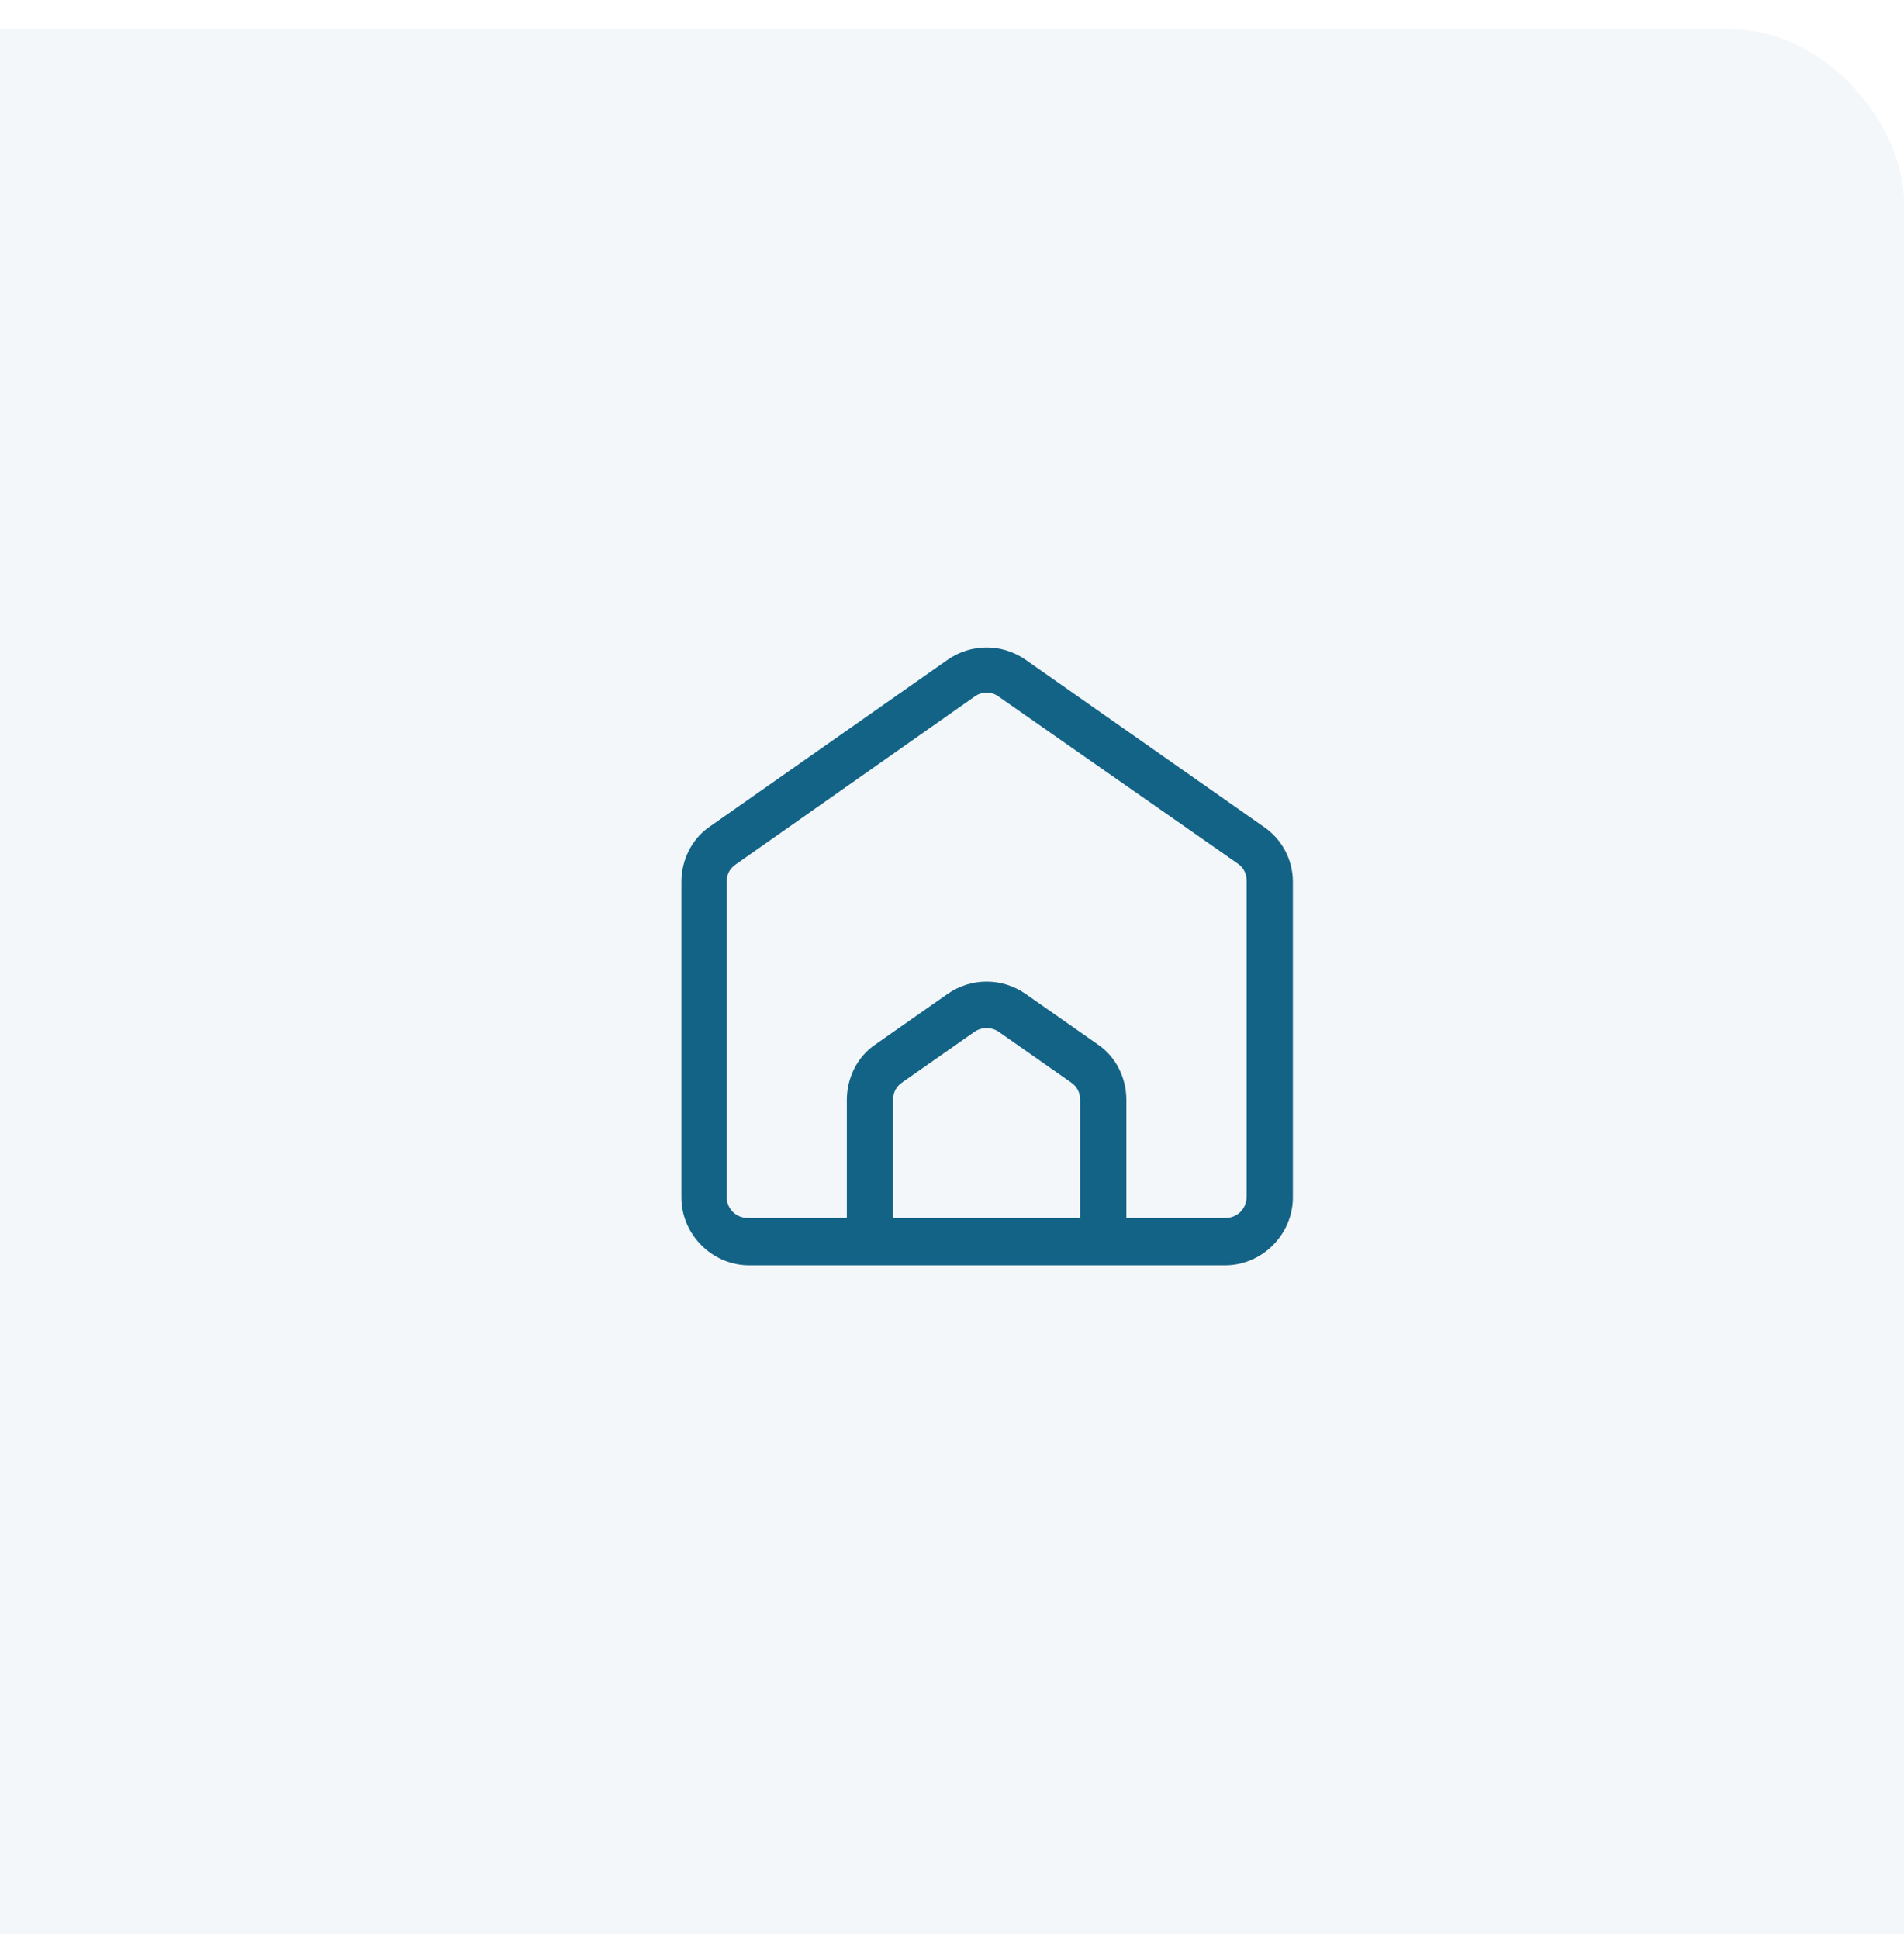 <svg width="55" height="56" viewBox="0 0 55 56" fill="none" xmlns="http://www.w3.org/2000/svg">
<g clip-path="url(#clip0_41_6190)">
<rect opacity="0.05" x="-15" y="0.85" width="70" height="70" rx="5" fill="#136387"/>
<g clip-path="url(#clip1_41_6190)">
<path d="M36.486 23.861L29.628 19.052C28.945 18.577 28.055 18.577 27.372 19.052L20.514 23.861C19.98 24.217 19.683 24.841 19.683 25.464V34.578C19.683 35.647 20.573 36.538 21.642 36.538H35.387C36.456 36.538 37.347 35.647 37.347 34.578V25.464C37.347 24.811 37.02 24.217 36.486 23.861ZM31.201 35.172H25.798V31.758C25.798 31.55 25.887 31.372 26.065 31.253L28.144 29.798C28.351 29.65 28.648 29.65 28.856 29.798L30.934 31.253C31.112 31.372 31.201 31.55 31.201 31.758V35.172V35.172ZM36.011 34.548C36.011 34.905 35.744 35.172 35.387 35.172H32.537V31.758C32.537 31.134 32.24 30.511 31.706 30.155L29.628 28.7C28.945 28.225 28.055 28.225 27.372 28.7L25.294 30.155C24.759 30.511 24.462 31.134 24.462 31.758V35.172H21.612C21.256 35.172 20.989 34.905 20.989 34.548V25.464C20.989 25.256 21.078 25.078 21.256 24.959L28.144 20.12C28.262 20.031 28.381 20.002 28.5 20.002C28.619 20.002 28.737 20.031 28.856 20.12L35.744 24.93C35.922 25.048 36.011 25.227 36.011 25.434V34.548V34.548Z" fill="#136387"/>
</g>
</g>
<defs>
<clipPath id="clip0_41_6190">
<rect width="55" height="55" fill="white" transform="translate(0 0.85)"/>
</clipPath>
<clipPath id="clip1_41_6190">
<rect width="19" height="19" fill="white" transform="translate(19 18.102)"/>
</clipPath>
</defs>
</svg>
